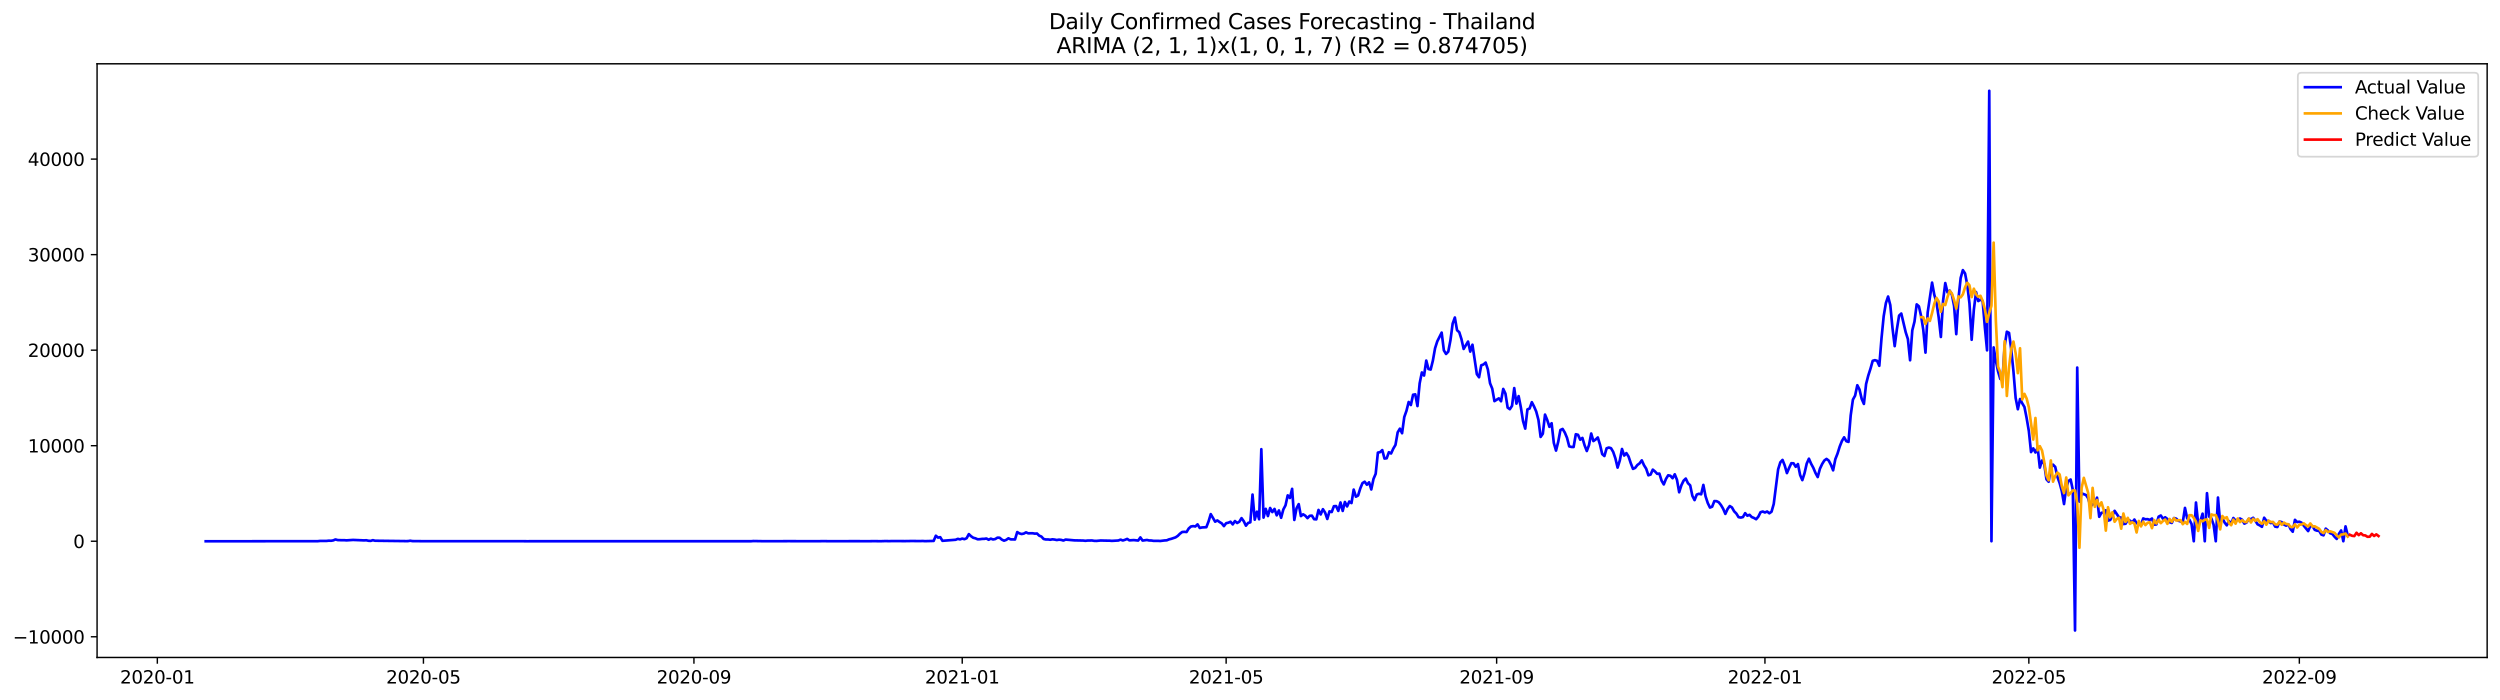 <?xml version="1.0" encoding="utf-8" standalone="no"?>
<!DOCTYPE svg PUBLIC "-//W3C//DTD SVG 1.1//EN"
  "http://www.w3.org/Graphics/SVG/1.1/DTD/svg11.dtd">
<svg xmlns:xlink="http://www.w3.org/1999/xlink" width="1400.792pt" height="392.274pt" viewBox="0 0 1400.792 392.274" xmlns="http://www.w3.org/2000/svg" version="1.1">
 <defs>
  <style type="text/css">*{stroke-linejoin: round; stroke-linecap: butt}</style>
 </defs>
 <g id="figure_1">
  <g id="patch_1">
   <path d="M 0 392.274 
L 1400.792 392.274 
L 1400.792 0 
L 0 0 
z
" style="fill: #ffffff"/>
  </g>
  <g id="axes_1">
   <g id="patch_2">
    <path d="M 54.392 368.396 
L 1393.592 368.396 
L 1393.592 35.755 
L 54.392 35.755 
z
" style="fill: #ffffff"/>
   </g>
   <g id="matplotlib.axis_1">
    <g id="xtick_1">
     <g id="line2d_1">
      <defs>
       <path id="m26972ff927" d="M 0 0 
L 0 3.5 
" style="stroke: #000000; stroke-width: 0.8"/>
      </defs>
      <g>
       <use xlink:href="#m26972ff927" x="88.156" y="368.396" style="stroke: #000000; stroke-width: 0.8"/>
      </g>
     </g>
     <g id="text_1">
      <!-- 2020-01 -->
      <g transform="translate(67.264 382.994)scale(0.1 -0.1)">
       <defs>
        <path id="DejaVuSans-32" d="M 1228 531 
L 3431 531 
L 3431 0 
L 469 0 
L 469 531 
Q 828 903 1448 1529 
Q 2069 2156 2228 2338 
Q 2531 2678 2651 2914 
Q 2772 3150 2772 3378 
Q 2772 3750 2511 3984 
Q 2250 4219 1831 4219 
Q 1534 4219 1204 4116 
Q 875 4013 500 3803 
L 500 4441 
Q 881 4594 1212 4672 
Q 1544 4750 1819 4750 
Q 2544 4750 2975 4387 
Q 3406 4025 3406 3419 
Q 3406 3131 3298 2873 
Q 3191 2616 2906 2266 
Q 2828 2175 2409 1742 
Q 1991 1309 1228 531 
z
" transform="scale(0.016)"/>
        <path id="DejaVuSans-30" d="M 2034 4250 
Q 1547 4250 1301 3770 
Q 1056 3291 1056 2328 
Q 1056 1369 1301 889 
Q 1547 409 2034 409 
Q 2525 409 2770 889 
Q 3016 1369 3016 2328 
Q 3016 3291 2770 3770 
Q 2525 4250 2034 4250 
z
M 2034 4750 
Q 2819 4750 3233 4129 
Q 3647 3509 3647 2328 
Q 3647 1150 3233 529 
Q 2819 -91 2034 -91 
Q 1250 -91 836 529 
Q 422 1150 422 2328 
Q 422 3509 836 4129 
Q 1250 4750 2034 4750 
z
" transform="scale(0.016)"/>
        <path id="DejaVuSans-2d" d="M 313 2009 
L 1997 2009 
L 1997 1497 
L 313 1497 
L 313 2009 
z
" transform="scale(0.016)"/>
        <path id="DejaVuSans-31" d="M 794 531 
L 1825 531 
L 1825 4091 
L 703 3866 
L 703 4441 
L 1819 4666 
L 2450 4666 
L 2450 531 
L 3481 531 
L 3481 0 
L 794 0 
L 794 531 
z
" transform="scale(0.016)"/>
       </defs>
       <use xlink:href="#DejaVuSans-32"/>
       <use xlink:href="#DejaVuSans-30" x="63.623"/>
       <use xlink:href="#DejaVuSans-32" x="127.246"/>
       <use xlink:href="#DejaVuSans-30" x="190.869"/>
       <use xlink:href="#DejaVuSans-2d" x="254.492"/>
       <use xlink:href="#DejaVuSans-30" x="290.576"/>
       <use xlink:href="#DejaVuSans-31" x="354.199"/>
      </g>
     </g>
    </g>
    <g id="xtick_2">
     <g id="line2d_2">
      <g>
       <use xlink:href="#m26972ff927" x="237.257" y="368.396" style="stroke: #000000; stroke-width: 0.8"/>
      </g>
     </g>
     <g id="text_2">
      <!-- 2020-05 -->
      <g transform="translate(216.365 382.994)scale(0.1 -0.1)">
       <defs>
        <path id="DejaVuSans-35" d="M 691 4666 
L 3169 4666 
L 3169 4134 
L 1269 4134 
L 1269 2991 
Q 1406 3038 1543 3061 
Q 1681 3084 1819 3084 
Q 2600 3084 3056 2656 
Q 3513 2228 3513 1497 
Q 3513 744 3044 326 
Q 2575 -91 1722 -91 
Q 1428 -91 1123 -41 
Q 819 9 494 109 
L 494 744 
Q 775 591 1075 516 
Q 1375 441 1709 441 
Q 2250 441 2565 725 
Q 2881 1009 2881 1497 
Q 2881 1984 2565 2268 
Q 2250 2553 1709 2553 
Q 1456 2553 1204 2497 
Q 953 2441 691 2322 
L 691 4666 
z
" transform="scale(0.016)"/>
       </defs>
       <use xlink:href="#DejaVuSans-32"/>
       <use xlink:href="#DejaVuSans-30" x="63.623"/>
       <use xlink:href="#DejaVuSans-32" x="127.246"/>
       <use xlink:href="#DejaVuSans-30" x="190.869"/>
       <use xlink:href="#DejaVuSans-2d" x="254.492"/>
       <use xlink:href="#DejaVuSans-30" x="290.576"/>
       <use xlink:href="#DejaVuSans-35" x="354.199"/>
      </g>
     </g>
    </g>
    <g id="xtick_3">
     <g id="line2d_3">
      <g>
       <use xlink:href="#m26972ff927" x="388.823" y="368.396" style="stroke: #000000; stroke-width: 0.8"/>
      </g>
     </g>
     <g id="text_3">
      <!-- 2020-09 -->
      <g transform="translate(367.931 382.994)scale(0.1 -0.1)">
       <defs>
        <path id="DejaVuSans-39" d="M 703 97 
L 703 672 
Q 941 559 1184 500 
Q 1428 441 1663 441 
Q 2288 441 2617 861 
Q 2947 1281 2994 2138 
Q 2813 1869 2534 1725 
Q 2256 1581 1919 1581 
Q 1219 1581 811 2004 
Q 403 2428 403 3163 
Q 403 3881 828 4315 
Q 1253 4750 1959 4750 
Q 2769 4750 3195 4129 
Q 3622 3509 3622 2328 
Q 3622 1225 3098 567 
Q 2575 -91 1691 -91 
Q 1453 -91 1209 -44 
Q 966 3 703 97 
z
M 1959 2075 
Q 2384 2075 2632 2365 
Q 2881 2656 2881 3163 
Q 2881 3666 2632 3958 
Q 2384 4250 1959 4250 
Q 1534 4250 1286 3958 
Q 1038 3666 1038 3163 
Q 1038 2656 1286 2365 
Q 1534 2075 1959 2075 
z
" transform="scale(0.016)"/>
       </defs>
       <use xlink:href="#DejaVuSans-32"/>
       <use xlink:href="#DejaVuSans-30" x="63.623"/>
       <use xlink:href="#DejaVuSans-32" x="127.246"/>
       <use xlink:href="#DejaVuSans-30" x="190.869"/>
       <use xlink:href="#DejaVuSans-2d" x="254.492"/>
       <use xlink:href="#DejaVuSans-30" x="290.576"/>
       <use xlink:href="#DejaVuSans-39" x="354.199"/>
      </g>
     </g>
    </g>
    <g id="xtick_4">
     <g id="line2d_4">
      <g>
       <use xlink:href="#m26972ff927" x="539.156" y="368.396" style="stroke: #000000; stroke-width: 0.8"/>
      </g>
     </g>
     <g id="text_4">
      <!-- 2021-01 -->
      <g transform="translate(518.265 382.994)scale(0.1 -0.1)">
       <use xlink:href="#DejaVuSans-32"/>
       <use xlink:href="#DejaVuSans-30" x="63.623"/>
       <use xlink:href="#DejaVuSans-32" x="127.246"/>
       <use xlink:href="#DejaVuSans-31" x="190.869"/>
       <use xlink:href="#DejaVuSans-2d" x="254.492"/>
       <use xlink:href="#DejaVuSans-30" x="290.576"/>
       <use xlink:href="#DejaVuSans-31" x="354.199"/>
      </g>
     </g>
    </g>
    <g id="xtick_5">
     <g id="line2d_5">
      <g>
       <use xlink:href="#m26972ff927" x="687.025" y="368.396" style="stroke: #000000; stroke-width: 0.8"/>
      </g>
     </g>
     <g id="text_5">
      <!-- 2021-05 -->
      <g transform="translate(666.134 382.994)scale(0.1 -0.1)">
       <use xlink:href="#DejaVuSans-32"/>
       <use xlink:href="#DejaVuSans-30" x="63.623"/>
       <use xlink:href="#DejaVuSans-32" x="127.246"/>
       <use xlink:href="#DejaVuSans-31" x="190.869"/>
       <use xlink:href="#DejaVuSans-2d" x="254.492"/>
       <use xlink:href="#DejaVuSans-30" x="290.576"/>
       <use xlink:href="#DejaVuSans-35" x="354.199"/>
      </g>
     </g>
    </g>
    <g id="xtick_6">
     <g id="line2d_6">
      <g>
       <use xlink:href="#m26972ff927" x="838.591" y="368.396" style="stroke: #000000; stroke-width: 0.8"/>
      </g>
     </g>
     <g id="text_6">
      <!-- 2021-09 -->
      <g transform="translate(817.699 382.994)scale(0.1 -0.1)">
       <use xlink:href="#DejaVuSans-32"/>
       <use xlink:href="#DejaVuSans-30" x="63.623"/>
       <use xlink:href="#DejaVuSans-32" x="127.246"/>
       <use xlink:href="#DejaVuSans-31" x="190.869"/>
       <use xlink:href="#DejaVuSans-2d" x="254.492"/>
       <use xlink:href="#DejaVuSans-30" x="290.576"/>
       <use xlink:href="#DejaVuSans-39" x="354.199"/>
      </g>
     </g>
    </g>
    <g id="xtick_7">
     <g id="line2d_7">
      <g>
       <use xlink:href="#m26972ff927" x="988.924" y="368.396" style="stroke: #000000; stroke-width: 0.8"/>
      </g>
     </g>
     <g id="text_7">
      <!-- 2022-01 -->
      <g transform="translate(968.033 382.994)scale(0.1 -0.1)">
       <use xlink:href="#DejaVuSans-32"/>
       <use xlink:href="#DejaVuSans-30" x="63.623"/>
       <use xlink:href="#DejaVuSans-32" x="127.246"/>
       <use xlink:href="#DejaVuSans-32" x="190.869"/>
       <use xlink:href="#DejaVuSans-2d" x="254.492"/>
       <use xlink:href="#DejaVuSans-30" x="290.576"/>
       <use xlink:href="#DejaVuSans-31" x="354.199"/>
      </g>
     </g>
    </g>
    <g id="xtick_8">
     <g id="line2d_8">
      <g>
       <use xlink:href="#m26972ff927" x="1136.793" y="368.396" style="stroke: #000000; stroke-width: 0.8"/>
      </g>
     </g>
     <g id="text_8">
      <!-- 2022-05 -->
      <g transform="translate(1115.902 382.994)scale(0.1 -0.1)">
       <use xlink:href="#DejaVuSans-32"/>
       <use xlink:href="#DejaVuSans-30" x="63.623"/>
       <use xlink:href="#DejaVuSans-32" x="127.246"/>
       <use xlink:href="#DejaVuSans-32" x="190.869"/>
       <use xlink:href="#DejaVuSans-2d" x="254.492"/>
       <use xlink:href="#DejaVuSans-30" x="290.576"/>
       <use xlink:href="#DejaVuSans-35" x="354.199"/>
      </g>
     </g>
    </g>
    <g id="xtick_9">
     <g id="line2d_9">
      <g>
       <use xlink:href="#m26972ff927" x="1288.359" y="368.396" style="stroke: #000000; stroke-width: 0.8"/>
      </g>
     </g>
     <g id="text_9">
      <!-- 2022-09 -->
      <g transform="translate(1267.467 382.994)scale(0.1 -0.1)">
       <use xlink:href="#DejaVuSans-32"/>
       <use xlink:href="#DejaVuSans-30" x="63.623"/>
       <use xlink:href="#DejaVuSans-32" x="127.246"/>
       <use xlink:href="#DejaVuSans-32" x="190.869"/>
       <use xlink:href="#DejaVuSans-2d" x="254.492"/>
       <use xlink:href="#DejaVuSans-30" x="290.576"/>
       <use xlink:href="#DejaVuSans-39" x="354.199"/>
      </g>
     </g>
    </g>
   </g>
   <g id="matplotlib.axis_2">
    <g id="ytick_1">
     <g id="line2d_10">
      <defs>
       <path id="m261fd74dfe" d="M 0 0 
L -3.5 0 
" style="stroke: #000000; stroke-width: 0.8"/>
      </defs>
      <g>
       <use xlink:href="#m261fd74dfe" x="54.392" y="356.798" style="stroke: #000000; stroke-width: 0.8"/>
      </g>
     </g>
     <g id="text_10">
      <!-- −10000 -->
      <g transform="translate(7.2 360.597)scale(0.1 -0.1)">
       <defs>
        <path id="DejaVuSans-2212" d="M 678 2272 
L 4684 2272 
L 4684 1741 
L 678 1741 
L 678 2272 
z
" transform="scale(0.016)"/>
       </defs>
       <use xlink:href="#DejaVuSans-2212"/>
       <use xlink:href="#DejaVuSans-31" x="83.789"/>
       <use xlink:href="#DejaVuSans-30" x="147.412"/>
       <use xlink:href="#DejaVuSans-30" x="211.035"/>
       <use xlink:href="#DejaVuSans-30" x="274.658"/>
       <use xlink:href="#DejaVuSans-30" x="338.281"/>
      </g>
     </g>
    </g>
    <g id="ytick_2">
     <g id="line2d_11">
      <g>
       <use xlink:href="#m261fd74dfe" x="54.392" y="303.267" style="stroke: #000000; stroke-width: 0.8"/>
      </g>
     </g>
     <g id="text_11">
      <!-- 0 -->
      <g transform="translate(41.03 307.066)scale(0.1 -0.1)">
       <use xlink:href="#DejaVuSans-30"/>
      </g>
     </g>
    </g>
    <g id="ytick_3">
     <g id="line2d_12">
      <g>
       <use xlink:href="#m261fd74dfe" x="54.392" y="249.737" style="stroke: #000000; stroke-width: 0.8"/>
      </g>
     </g>
     <g id="text_12">
      <!-- 10000 -->
      <g transform="translate(15.58 253.536)scale(0.1 -0.1)">
       <use xlink:href="#DejaVuSans-31"/>
       <use xlink:href="#DejaVuSans-30" x="63.623"/>
       <use xlink:href="#DejaVuSans-30" x="127.246"/>
       <use xlink:href="#DejaVuSans-30" x="190.869"/>
       <use xlink:href="#DejaVuSans-30" x="254.492"/>
      </g>
     </g>
    </g>
    <g id="ytick_4">
     <g id="line2d_13">
      <g>
       <use xlink:href="#m261fd74dfe" x="54.392" y="196.206" style="stroke: #000000; stroke-width: 0.8"/>
      </g>
     </g>
     <g id="text_13">
      <!-- 20000 -->
      <g transform="translate(15.58 200.005)scale(0.1 -0.1)">
       <use xlink:href="#DejaVuSans-32"/>
       <use xlink:href="#DejaVuSans-30" x="63.623"/>
       <use xlink:href="#DejaVuSans-30" x="127.246"/>
       <use xlink:href="#DejaVuSans-30" x="190.869"/>
       <use xlink:href="#DejaVuSans-30" x="254.492"/>
      </g>
     </g>
    </g>
    <g id="ytick_5">
     <g id="line2d_14">
      <g>
       <use xlink:href="#m261fd74dfe" x="54.392" y="142.675" style="stroke: #000000; stroke-width: 0.8"/>
      </g>
     </g>
     <g id="text_14">
      <!-- 30000 -->
      <g transform="translate(15.58 146.474)scale(0.1 -0.1)">
       <defs>
        <path id="DejaVuSans-33" d="M 2597 2516 
Q 3050 2419 3304 2112 
Q 3559 1806 3559 1356 
Q 3559 666 3084 287 
Q 2609 -91 1734 -91 
Q 1441 -91 1130 -33 
Q 819 25 488 141 
L 488 750 
Q 750 597 1062 519 
Q 1375 441 1716 441 
Q 2309 441 2620 675 
Q 2931 909 2931 1356 
Q 2931 1769 2642 2001 
Q 2353 2234 1838 2234 
L 1294 2234 
L 1294 2753 
L 1863 2753 
Q 2328 2753 2575 2939 
Q 2822 3125 2822 3475 
Q 2822 3834 2567 4026 
Q 2313 4219 1838 4219 
Q 1578 4219 1281 4162 
Q 984 4106 628 3988 
L 628 4550 
Q 988 4650 1302 4700 
Q 1616 4750 1894 4750 
Q 2613 4750 3031 4423 
Q 3450 4097 3450 3541 
Q 3450 3153 3228 2886 
Q 3006 2619 2597 2516 
z
" transform="scale(0.016)"/>
       </defs>
       <use xlink:href="#DejaVuSans-33"/>
       <use xlink:href="#DejaVuSans-30" x="63.623"/>
       <use xlink:href="#DejaVuSans-30" x="127.246"/>
       <use xlink:href="#DejaVuSans-30" x="190.869"/>
       <use xlink:href="#DejaVuSans-30" x="254.492"/>
      </g>
     </g>
    </g>
    <g id="ytick_6">
     <g id="line2d_15">
      <g>
       <use xlink:href="#m261fd74dfe" x="54.392" y="89.145" style="stroke: #000000; stroke-width: 0.8"/>
      </g>
     </g>
     <g id="text_15">
      <!-- 40000 -->
      <g transform="translate(15.58 92.944)scale(0.1 -0.1)">
       <defs>
        <path id="DejaVuSans-34" d="M 2419 4116 
L 825 1625 
L 2419 1625 
L 2419 4116 
z
M 2253 4666 
L 3047 4666 
L 3047 1625 
L 3713 1625 
L 3713 1100 
L 3047 1100 
L 3047 0 
L 2419 0 
L 2419 1100 
L 313 1100 
L 313 1709 
L 2253 4666 
z
" transform="scale(0.016)"/>
       </defs>
       <use xlink:href="#DejaVuSans-34"/>
       <use xlink:href="#DejaVuSans-30" x="63.623"/>
       <use xlink:href="#DejaVuSans-30" x="127.246"/>
       <use xlink:href="#DejaVuSans-30" x="190.869"/>
       <use xlink:href="#DejaVuSans-30" x="254.492"/>
      </g>
     </g>
    </g>
   </g>
   <g id="line2d_16">
    <path d="M 115.265 303.267 
L 139.91 303.267 
L 178.109 303.23 
L 179.341 303.096 
L 183.038 303.08 
L 184.27 302.946 
L 185.503 303 
L 186.735 302.791 
L 187.967 302.261 
L 189.199 302.614 
L 191.664 302.694 
L 192.896 302.673 
L 194.128 302.78 
L 197.825 302.528 
L 203.986 302.791 
L 205.219 302.721 
L 206.451 302.994 
L 207.683 303.064 
L 208.915 302.673 
L 210.148 302.978 
L 227.399 303.198 
L 228.631 303.187 
L 229.863 302.983 
L 231.096 303.187 
L 236.025 303.23 
L 266.831 303.256 
L 290.243 303.24 
L 295.172 303.267 
L 298.869 303.262 
L 420.861 303.262 
L 422.093 303.149 
L 427.022 303.235 
L 436.88 303.235 
L 441.809 303.219 
L 446.738 303.23 
L 457.828 303.251 
L 461.525 303.203 
L 465.221 303.251 
L 468.918 303.235 
L 481.241 303.224 
L 484.937 303.256 
L 489.866 303.208 
L 493.563 303.246 
L 496.028 303.165 
L 498.492 303.208 
L 499.724 303.155 
L 502.189 303.171 
L 507.118 303.192 
L 510.814 303.133 
L 515.743 303.176 
L 516.976 303.117 
L 518.208 303.219 
L 523.137 303.085 
L 524.369 300.184 
L 525.601 301.222 
L 526.834 300.981 
L 528.066 303.021 
L 535.459 302.437 
L 536.691 301.929 
L 537.924 302.229 
L 539.156 301.774 
L 540.388 302.111 
L 541.62 301.581 
L 542.853 299.279 
L 544.085 300.446 
L 545.317 301.313 
L 546.549 301.634 
L 547.782 302.17 
L 549.014 302.132 
L 550.246 301.956 
L 551.478 301.934 
L 552.711 301.731 
L 553.943 302.427 
L 555.175 301.816 
L 556.407 302.261 
L 557.64 302.036 
L 558.872 301.265 
L 560.104 301.292 
L 561.336 302.352 
L 562.569 302.951 
L 563.801 302.507 
L 565.033 301.613 
L 566.265 302.207 
L 568.73 302.266 
L 569.962 298.134 
L 571.194 298.883 
L 572.426 299.22 
L 573.659 298.974 
L 574.891 298.289 
L 576.123 298.829 
L 578.588 298.792 
L 579.82 299.011 
L 581.052 298.937 
L 582.284 300.13 
L 583.517 300.644 
L 584.749 301.998 
L 585.981 302.271 
L 587.213 302.255 
L 588.446 302.427 
L 589.678 302.191 
L 590.91 302.33 
L 592.142 302.593 
L 593.375 302.379 
L 594.607 302.502 
L 595.839 302.882 
L 597.071 302.33 
L 602 302.775 
L 606.929 302.882 
L 608.161 303.026 
L 609.394 302.882 
L 611.858 302.839 
L 613.09 303.042 
L 614.323 303.08 
L 616.787 302.844 
L 619.252 302.919 
L 621.716 302.946 
L 622.948 303.058 
L 626.645 302.85 
L 627.877 302.357 
L 629.11 302.85 
L 630.342 302.47 
L 631.574 301.95 
L 632.806 302.775 
L 635.271 302.619 
L 637.735 302.876 
L 638.968 301.121 
L 640.2 302.898 
L 642.664 302.55 
L 643.896 302.839 
L 645.129 302.855 
L 646.361 303.058 
L 648.825 303.042 
L 650.058 303.128 
L 652.522 302.818 
L 653.754 302.753 
L 654.987 302.229 
L 656.219 301.929 
L 658.683 301.099 
L 659.916 300.275 
L 661.148 299.044 
L 662.38 298.091 
L 663.612 297.994 
L 664.845 298.101 
L 666.077 296.105 
L 667.309 295.007 
L 668.541 294.799 
L 669.774 294.986 
L 671.006 293.808 
L 672.238 295.826 
L 673.47 295.543 
L 675.935 295.398 
L 677.167 292.186 
L 678.399 288.07 
L 680.864 292.304 
L 682.096 291.603 
L 683.328 292.497 
L 684.56 293.252 
L 685.793 294.793 
L 687.025 293.145 
L 688.257 292.882 
L 689.489 292.342 
L 690.722 293.83 
L 691.954 291.961 
L 693.186 293.037 
L 694.418 292.326 
L 695.651 290.318 
L 696.883 292.02 
L 698.115 294.542 
L 699.347 292.995 
L 700.58 292.652 
L 701.812 277.107 
L 703.044 291.191 
L 704.276 286.699 
L 705.509 290.944 
L 706.741 251.69 
L 707.973 290.029 
L 709.205 285.099 
L 710.438 289.156 
L 711.67 284.633 
L 712.902 286.93 
L 714.134 285.163 
L 715.366 288.744 
L 716.599 285.998 
L 717.831 290.125 
L 719.063 285.479 
L 720.295 283.145 
L 721.528 277.556 
L 722.76 279.028 
L 723.992 273.906 
L 725.224 291.33 
L 726.457 284.853 
L 727.689 282.465 
L 728.921 289.183 
L 730.153 288.188 
L 731.386 288.969 
L 732.618 290.318 
L 733.85 289.017 
L 735.082 288.921 
L 736.315 290.902 
L 737.547 291.009 
L 738.779 285.725 
L 740.011 288.257 
L 741.244 285.308 
L 742.476 287.208 
L 743.708 290.789 
L 744.94 286.517 
L 746.173 286.897 
L 747.405 283.637 
L 748.637 283.557 
L 749.869 286.271 
L 751.101 281.539 
L 752.334 286.277 
L 753.566 281.277 
L 754.798 283.761 
L 756.03 280.998 
L 757.263 281.876 
L 758.495 274.328 
L 759.727 278.311 
L 760.959 277.647 
L 762.192 273.649 
L 763.424 270.683 
L 764.656 269.918 
L 765.888 271.598 
L 767.121 270.26 
L 768.353 274.254 
L 769.585 268.371 
L 770.817 265.485 
L 772.05 253.612 
L 773.282 253.344 
L 774.514 252.204 
L 775.746 256.931 
L 776.979 256.776 
L 778.211 253.393 
L 779.443 254.094 
L 780.675 251.385 
L 781.908 249.298 
L 783.14 242.258 
L 784.372 240.187 
L 785.604 242.751 
L 786.837 233.667 
L 788.069 230.171 
L 789.301 225.246 
L 790.533 226.932 
L 791.765 221.178 
L 792.998 220.958 
L 794.23 227.521 
L 795.462 214.765 
L 796.694 208.684 
L 797.927 210.418 
L 799.159 202.03 
L 800.391 206.767 
L 801.623 207.073 
L 802.856 202.089 
L 804.088 195.135 
L 805.32 191.281 
L 807.785 186.367 
L 809.017 196.297 
L 810.249 198.331 
L 811.481 197.046 
L 812.714 190.649 
L 813.946 181.314 
L 815.178 177.909 
L 816.41 185.039 
L 817.643 186.131 
L 818.875 190.012 
L 820.107 195.521 
L 822.572 191.377 
L 823.804 197.003 
L 825.036 193.149 
L 827.5 209.637 
L 828.733 211.382 
L 829.965 204.68 
L 831.197 204.23 
L 832.429 203.154 
L 833.662 206.998 
L 834.894 214.749 
L 836.126 217.768 
L 837.358 224.759 
L 839.823 223.207 
L 841.055 224.829 
L 842.287 217.929 
L 843.52 220.552 
L 844.752 228.388 
L 845.984 229.282 
L 847.216 227.382 
L 848.449 217.452 
L 849.681 226.167 
L 850.913 221.949 
L 852.145 228.169 
L 853.378 235.91 
L 854.61 240.176 
L 855.842 229.406 
L 857.074 228.876 
L 858.307 225.353 
L 859.539 227.741 
L 860.771 230.594 
L 862.003 235.235 
L 863.235 244.817 
L 864.468 243.034 
L 865.7 232.307 
L 866.932 235.299 
L 868.164 239.164 
L 869.397 237.141 
L 870.629 248.195 
L 871.861 252.472 
L 873.093 247.52 
L 874.326 240.931 
L 875.558 240.347 
L 876.79 242.371 
L 878.022 245.304 
L 879.255 250.111 
L 880.487 250.438 
L 881.719 250.454 
L 882.951 243.313 
L 884.184 243.634 
L 885.416 246.364 
L 886.648 245.363 
L 887.88 249.549 
L 889.113 252.707 
L 890.345 249.394 
L 891.577 242.906 
L 892.809 247.135 
L 894.042 246.268 
L 895.274 245.117 
L 896.506 249.142 
L 897.738 254.437 
L 898.97 255.529 
L 900.203 251.198 
L 901.435 250.759 
L 902.667 251.112 
L 903.899 253.211 
L 905.132 256.829 
L 906.364 262.016 
L 907.596 258.023 
L 908.828 251.567 
L 910.061 255.261 
L 911.293 253.89 
L 912.525 255.844 
L 913.757 259.559 
L 914.99 262.723 
L 916.222 262.161 
L 917.454 260.55 
L 918.686 259.64 
L 919.919 257.943 
L 921.151 260.657 
L 922.383 262.627 
L 923.615 266.31 
L 924.848 265.913 
L 926.08 263.141 
L 927.312 264.163 
L 928.544 265.491 
L 929.777 265.373 
L 931.009 269.313 
L 932.241 271.432 
L 933.473 268.344 
L 934.705 266.326 
L 935.938 266.572 
L 937.17 267.964 
L 938.402 265.764 
L 939.634 268.858 
L 940.867 275.827 
L 942.099 271.914 
L 943.331 269.355 
L 944.563 268.156 
L 945.796 270.758 
L 947.028 271.93 
L 948.26 277.824 
L 949.492 280.217 
L 950.725 277.112 
L 951.957 276.657 
L 953.189 276.973 
L 954.421 271.705 
L 955.654 278.086 
L 956.886 281.855 
L 958.118 284.398 
L 959.35 283.9 
L 960.583 280.768 
L 961.815 280.822 
L 963.047 281.432 
L 964.279 282.995 
L 965.512 285.077 
L 966.744 287.947 
L 967.976 285.227 
L 969.208 283.546 
L 970.44 284.333 
L 971.673 286.501 
L 972.905 287.749 
L 974.137 289.751 
L 975.369 290.013 
L 976.602 289.713 
L 977.834 287.529 
L 979.066 288.969 
L 980.298 288.461 
L 981.531 289.713 
L 982.763 290.222 
L 983.995 290.928 
L 985.227 289.483 
L 986.46 287.01 
L 987.692 286.614 
L 988.924 287.149 
L 990.156 286.608 
L 991.389 287.599 
L 992.621 286.721 
L 993.853 282.396 
L 996.318 262.98 
L 997.55 259.035 
L 998.782 257.707 
L 1000.014 260.839 
L 1001.247 265.084 
L 1002.479 262.15 
L 1003.711 259.549 
L 1004.943 259.597 
L 1006.175 261.551 
L 1007.408 260.03 
L 1008.64 266.176 
L 1009.872 269.024 
L 1011.104 265.143 
L 1012.337 259.752 
L 1013.569 257.017 
L 1014.801 259.843 
L 1016.033 262.124 
L 1017.266 265.052 
L 1018.498 267.305 
L 1019.73 262.653 
L 1020.962 260.025 
L 1022.195 258.034 
L 1023.427 257.134 
L 1024.659 258.066 
L 1025.891 260.4 
L 1027.124 263.537 
L 1028.356 257.3 
L 1029.588 254.169 
L 1030.82 250.224 
L 1032.053 247.114 
L 1033.285 245.031 
L 1034.517 247.221 
L 1035.749 247.606 
L 1036.982 232.703 
L 1038.214 223.924 
L 1039.446 221.676 
L 1040.678 215.852 
L 1041.91 218.25 
L 1043.143 223.506 
L 1044.375 226.328 
L 1045.607 215.145 
L 1046.839 210.397 
L 1048.072 206.559 
L 1049.304 202.175 
L 1050.536 201.811 
L 1051.768 202.185 
L 1053.001 204.969 
L 1054.233 189.611 
L 1055.465 177.165 
L 1056.697 169.805 
L 1057.93 166.148 
L 1059.162 170.945 
L 1060.394 183.835 
L 1061.626 193.958 
L 1062.859 184.445 
L 1064.091 176.838 
L 1065.323 175.682 
L 1067.788 186.137 
L 1069.02 189.986 
L 1070.252 201.864 
L 1071.484 185.109 
L 1072.717 180.232 
L 1073.949 170.554 
L 1075.181 171.625 
L 1076.413 177.02 
L 1077.645 184.804 
L 1078.878 197.587 
L 1080.11 175.088 
L 1082.574 158.354 
L 1083.807 165.137 
L 1085.039 169.462 
L 1086.271 177.786 
L 1087.503 188.808 
L 1088.736 168.563 
L 1089.968 158.606 
L 1091.2 163.82 
L 1092.432 162.835 
L 1093.665 165.046 
L 1094.897 171.394 
L 1096.129 187.223 
L 1097.361 167.358 
L 1098.594 155.737 
L 1099.826 151.353 
L 1101.058 153.226 
L 1102.29 159.591 
L 1103.523 170.019 
L 1104.755 190.382 
L 1105.987 173.445 
L 1107.219 163.654 
L 1108.452 168.691 
L 1109.684 167.845 
L 1110.916 168.696 
L 1112.148 183.428 
L 1113.38 196.302 
L 1114.613 50.876 
L 1115.845 303.267 
L 1117.077 194.659 
L 1118.309 202.137 
L 1119.542 208.116 
L 1120.774 212.297 
L 1122.006 212.849 
L 1123.238 193.77 
L 1124.471 185.869 
L 1125.703 186.528 
L 1126.935 195.928 
L 1128.167 208.068 
L 1129.4 223.003 
L 1130.632 229.309 
L 1131.864 223.576 
L 1133.096 225.985 
L 1134.329 228.041 
L 1135.561 234.277 
L 1136.793 241.52 
L 1138.025 253.318 
L 1139.258 251.23 
L 1140.49 253.548 
L 1141.722 250.861 
L 1142.954 262.022 
L 1144.187 258.034 
L 1145.419 260.009 
L 1146.651 268.536 
L 1147.883 269.918 
L 1149.115 262.316 
L 1150.348 260.341 
L 1151.58 261.626 
L 1152.812 267.209 
L 1154.044 270.646 
L 1155.277 275.228 
L 1156.509 282.428 
L 1157.741 273.113 
L 1158.973 269.516 
L 1160.206 268.67 
L 1161.438 274.484 
L 1162.67 353.276 
L 1163.902 205.948 
L 1165.135 281.084 
L 1166.367 276.432 
L 1168.831 277.374 
L 1170.064 279.243 
L 1171.296 283.734 
L 1172.528 282.636 
L 1173.76 282.096 
L 1174.993 278.841 
L 1176.225 289.563 
L 1177.457 287.336 
L 1178.689 287.203 
L 1179.922 285.945 
L 1181.154 291.694 
L 1182.386 291.362 
L 1184.85 286.218 
L 1187.315 289.879 
L 1188.547 290.024 
L 1189.779 293.626 
L 1191.012 293.455 
L 1192.244 291.153 
L 1193.476 291.742 
L 1194.708 292.738 
L 1195.941 291.105 
L 1197.173 293.139 
L 1198.405 293.717 
L 1199.637 294.092 
L 1200.87 290.489 
L 1202.102 290.96 
L 1203.334 290.886 
L 1204.566 291.298 
L 1205.799 290.538 
L 1207.031 293.98 
L 1208.263 293.84 
L 1209.495 289.515 
L 1210.728 288.841 
L 1211.96 290.666 
L 1213.192 289.842 
L 1214.424 290.805 
L 1215.657 292.588 
L 1216.889 293.005 
L 1218.121 290.27 
L 1219.353 290.602 
L 1220.585 291.79 
L 1223.05 292.54 
L 1224.282 284.585 
L 1225.514 290.468 
L 1226.747 291.185 
L 1227.979 293.658 
L 1229.211 303.267 
L 1230.443 281.571 
L 1231.676 293.557 
L 1232.908 291.892 
L 1234.14 287.818 
L 1235.372 303.267 
L 1236.605 276.336 
L 1237.837 289.467 
L 1239.069 290.473 
L 1240.301 293.953 
L 1241.534 303.267 
L 1242.766 278.777 
L 1243.998 293.086 
L 1245.23 289.992 
L 1246.463 292.764 
L 1247.695 294.36 
L 1248.927 291.983 
L 1250.159 293.401 
L 1251.392 290.249 
L 1252.624 291.672 
L 1253.856 291.207 
L 1255.088 290.522 
L 1256.32 291.223 
L 1257.553 293.407 
L 1258.785 292.802 
L 1260.017 290.768 
L 1261.249 290.869 
L 1262.482 290.125 
L 1263.714 291.812 
L 1264.946 293.776 
L 1266.178 294.365 
L 1267.411 295.195 
L 1268.643 290.093 
L 1269.875 291.796 
L 1271.107 291.972 
L 1272.34 293.086 
L 1273.572 292.732 
L 1274.804 295.072 
L 1276.036 295.302 
L 1277.269 292.229 
L 1278.501 292.55 
L 1279.733 293.905 
L 1280.965 294.536 
L 1282.198 293.798 
L 1283.43 296.453 
L 1284.662 297.946 
L 1285.894 291.276 
L 1287.127 292.54 
L 1288.359 292.315 
L 1289.591 292.872 
L 1290.823 294.536 
L 1293.288 297.582 
L 1294.52 294.675 
L 1295.752 294.772 
L 1296.984 296.892 
L 1298.217 297.347 
L 1299.449 297.416 
L 1300.681 299.531 
L 1301.913 299.954 
L 1303.146 296.196 
L 1304.378 297.245 
L 1305.61 298.787 
L 1306.842 299.177 
L 1308.075 300.714 
L 1309.307 301.972 
L 1310.539 299.124 
L 1311.771 297.224 
L 1313.004 303.267 
L 1314.236 294.927 
L 1315.468 300.018 
L 1315.468 300.018 
" clip-path="url(#pe77c08ada5)" style="fill: none; stroke: #0000ff; stroke-width: 1.5; stroke-linecap: square"/>
   </g>
   <g id="line2d_17">
    <path d="M 1076.413 177.746 
L 1077.645 177.746 
L 1078.878 181.565 
L 1080.11 178.423 
L 1081.342 179.827 
L 1082.574 175.415 
L 1083.807 170.203 
L 1085.039 166.915 
L 1086.271 168.871 
L 1087.503 174.667 
L 1088.736 170.308 
L 1089.968 170.916 
L 1091.2 166.495 
L 1092.432 163.009 
L 1093.665 164.406 
L 1094.897 168.123 
L 1096.129 172.87 
L 1097.361 166.095 
L 1098.594 166.621 
L 1099.826 164.935 
L 1101.058 161.008 
L 1102.29 158.434 
L 1103.523 159.84 
L 1104.755 166.475 
L 1105.987 161.771 
L 1107.219 164.92 
L 1108.452 166.311 
L 1109.684 165.728 
L 1110.916 168.589 
L 1112.148 173.285 
L 1113.38 180.33 
L 1114.613 175.27 
L 1115.845 171.346 
L 1117.077 135.946 
L 1118.309 179.69 
L 1119.542 205.471 
L 1120.774 208.528 
L 1122.006 216.911 
L 1123.238 191.146 
L 1124.471 221.847 
L 1125.703 205.76 
L 1126.935 195.385 
L 1128.167 191.382 
L 1129.4 197.975 
L 1130.632 209.088 
L 1131.864 195.142 
L 1133.096 223.83 
L 1134.329 220.695 
L 1135.561 223.304 
L 1136.793 228.206 
L 1139.258 246.288 
L 1140.49 234.191 
L 1141.722 252.317 
L 1142.954 249.988 
L 1144.187 252.418 
L 1145.419 258.875 
L 1146.651 266.38 
L 1147.883 269.113 
L 1149.115 257.991 
L 1150.348 269.889 
L 1151.58 266.688 
L 1152.812 264.78 
L 1154.044 265.827 
L 1155.277 272.334 
L 1156.509 276.262 
L 1157.741 267.548 
L 1158.973 277.545 
L 1161.438 274.815 
L 1162.67 274.806 
L 1163.902 282.179 
L 1165.135 306.908 
L 1166.367 273.4 
L 1167.599 267.745 
L 1170.064 276.296 
L 1171.296 290.318 
L 1172.528 273.366 
L 1173.76 283.989 
L 1174.993 280.159 
L 1176.225 283.713 
L 1177.457 281.464 
L 1178.689 285.551 
L 1179.922 297.311 
L 1181.154 284.223 
L 1182.386 289.792 
L 1183.618 287.006 
L 1184.85 292.354 
L 1186.083 290.752 
L 1187.315 290.116 
L 1188.547 296.243 
L 1189.779 287.732 
L 1191.012 292.435 
L 1192.244 290.158 
L 1193.476 293.528 
L 1194.708 292.634 
L 1195.941 293.332 
L 1197.173 298.347 
L 1198.405 291.893 
L 1199.637 294.95 
L 1200.87 292.29 
L 1202.102 294.214 
L 1203.334 292.962 
L 1204.566 292.589 
L 1205.799 295.938 
L 1207.031 291.444 
L 1208.263 293.301 
L 1209.495 291.246 
L 1210.728 293.134 
L 1211.96 291.922 
L 1213.192 291.095 
L 1214.424 293.532 
L 1215.657 290.77 
L 1216.889 292.414 
L 1218.121 290.342 
L 1219.353 291.659 
L 1221.818 291.45 
L 1223.05 293.716 
L 1224.282 292.414 
L 1225.514 293.577 
L 1226.747 288.66 
L 1227.979 288.685 
L 1229.211 290.172 
L 1230.443 292.351 
L 1231.676 297.505 
L 1232.908 291.584 
L 1234.14 292.094 
L 1235.372 291.196 
L 1236.605 291.086 
L 1237.837 295.795 
L 1239.069 288.257 
L 1240.301 288.646 
L 1241.534 288.649 
L 1242.766 291.701 
L 1243.998 296.604 
L 1245.23 289.133 
L 1246.463 290.51 
L 1247.695 289.784 
L 1248.927 293.005 
L 1250.159 294.29 
L 1251.392 291.157 
L 1252.624 293.424 
L 1253.856 290.533 
L 1255.088 292.52 
L 1256.32 291.504 
L 1257.553 292.445 
L 1258.785 292.522 
L 1260.017 290.528 
L 1261.249 292.77 
L 1262.482 290.725 
L 1263.714 291.842 
L 1264.946 290.892 
L 1266.178 292.472 
L 1267.411 293.474 
L 1268.643 292.069 
L 1269.875 294.002 
L 1271.107 291.718 
L 1272.34 292.484 
L 1273.572 292.434 
L 1274.804 293.776 
L 1276.036 294.01 
L 1277.269 292.26 
L 1278.501 294.049 
L 1279.733 292.821 
L 1280.965 293.59 
L 1282.198 293.745 
L 1283.43 295.217 
L 1284.662 295.334 
L 1285.894 293.781 
L 1287.127 295.575 
L 1288.359 294.005 
L 1289.591 293.903 
L 1290.823 293.236 
L 1292.055 294.219 
L 1293.288 295.021 
L 1294.52 293.283 
L 1295.752 294.989 
L 1296.984 294.884 
L 1299.449 296.288 
L 1300.681 297.957 
L 1301.913 298.705 
L 1303.146 297.057 
L 1304.378 298.086 
L 1305.61 297.682 
L 1308.075 298.547 
L 1309.307 300.038 
L 1310.539 301.098 
L 1311.771 299.524 
L 1313.004 299.393 
L 1314.236 298.958 
L 1315.468 300.676 
L 1315.468 300.676 
" clip-path="url(#pe77c08ada5)" style="fill: none; stroke: #ffa500; stroke-width: 1.5; stroke-linecap: square"/>
   </g>
   <g id="line2d_18">
    <path d="M 1316.7 299.66 
L 1317.933 300.211 
L 1319.165 300.369 
L 1320.397 298.523 
L 1321.629 299.836 
L 1322.862 298.812 
L 1324.094 299.893 
L 1325.326 300.015 
L 1326.558 300.78 
L 1327.79 300.714 
L 1329.023 299.172 
L 1330.255 300.312 
L 1331.487 299.417 
L 1332.719 300.355 
" clip-path="url(#pe77c08ada5)" style="fill: none; stroke: #ff0000; stroke-width: 1.5; stroke-linecap: square"/>
   </g>
   <g id="patch_3">
    <path d="M 54.392 368.396 
L 54.392 35.755 
" style="fill: none; stroke: #000000; stroke-width: 0.8; stroke-linejoin: miter; stroke-linecap: square"/>
   </g>
   <g id="patch_4">
    <path d="M 1393.592 368.396 
L 1393.592 35.755 
" style="fill: none; stroke: #000000; stroke-width: 0.8; stroke-linejoin: miter; stroke-linecap: square"/>
   </g>
   <g id="patch_5">
    <path d="M 54.392 368.396 
L 1393.592 368.396 
" style="fill: none; stroke: #000000; stroke-width: 0.8; stroke-linejoin: miter; stroke-linecap: square"/>
   </g>
   <g id="patch_6">
    <path d="M 54.392 35.755 
L 1393.592 35.755 
" style="fill: none; stroke: #000000; stroke-width: 0.8; stroke-linejoin: miter; stroke-linecap: square"/>
   </g>
   <g id="text_16">
    <!-- Daily Confirmed Cases Forecasting - Thailand -->
    <g transform="translate(587.726 16.318)scale(0.12 -0.12)">
     <defs>
      <path id="DejaVuSans-44" d="M 1259 4147 
L 1259 519 
L 2022 519 
Q 2988 519 3436 956 
Q 3884 1394 3884 2338 
Q 3884 3275 3436 3711 
Q 2988 4147 2022 4147 
L 1259 4147 
z
M 628 4666 
L 1925 4666 
Q 3281 4666 3915 4102 
Q 4550 3538 4550 2338 
Q 4550 1131 3912 565 
Q 3275 0 1925 0 
L 628 0 
L 628 4666 
z
" transform="scale(0.016)"/>
      <path id="DejaVuSans-61" d="M 2194 1759 
Q 1497 1759 1228 1600 
Q 959 1441 959 1056 
Q 959 750 1161 570 
Q 1363 391 1709 391 
Q 2188 391 2477 730 
Q 2766 1069 2766 1631 
L 2766 1759 
L 2194 1759 
z
M 3341 1997 
L 3341 0 
L 2766 0 
L 2766 531 
Q 2569 213 2275 61 
Q 1981 -91 1556 -91 
Q 1019 -91 701 211 
Q 384 513 384 1019 
Q 384 1609 779 1909 
Q 1175 2209 1959 2209 
L 2766 2209 
L 2766 2266 
Q 2766 2663 2505 2880 
Q 2244 3097 1772 3097 
Q 1472 3097 1187 3025 
Q 903 2953 641 2809 
L 641 3341 
Q 956 3463 1253 3523 
Q 1550 3584 1831 3584 
Q 2591 3584 2966 3190 
Q 3341 2797 3341 1997 
z
" transform="scale(0.016)"/>
      <path id="DejaVuSans-69" d="M 603 3500 
L 1178 3500 
L 1178 0 
L 603 0 
L 603 3500 
z
M 603 4863 
L 1178 4863 
L 1178 4134 
L 603 4134 
L 603 4863 
z
" transform="scale(0.016)"/>
      <path id="DejaVuSans-6c" d="M 603 4863 
L 1178 4863 
L 1178 0 
L 603 0 
L 603 4863 
z
" transform="scale(0.016)"/>
      <path id="DejaVuSans-79" d="M 2059 -325 
Q 1816 -950 1584 -1140 
Q 1353 -1331 966 -1331 
L 506 -1331 
L 506 -850 
L 844 -850 
Q 1081 -850 1212 -737 
Q 1344 -625 1503 -206 
L 1606 56 
L 191 3500 
L 800 3500 
L 1894 763 
L 2988 3500 
L 3597 3500 
L 2059 -325 
z
" transform="scale(0.016)"/>
      <path id="DejaVuSans-20" transform="scale(0.016)"/>
      <path id="DejaVuSans-43" d="M 4122 4306 
L 4122 3641 
Q 3803 3938 3442 4084 
Q 3081 4231 2675 4231 
Q 1875 4231 1450 3742 
Q 1025 3253 1025 2328 
Q 1025 1406 1450 917 
Q 1875 428 2675 428 
Q 3081 428 3442 575 
Q 3803 722 4122 1019 
L 4122 359 
Q 3791 134 3420 21 
Q 3050 -91 2638 -91 
Q 1578 -91 968 557 
Q 359 1206 359 2328 
Q 359 3453 968 4101 
Q 1578 4750 2638 4750 
Q 3056 4750 3426 4639 
Q 3797 4528 4122 4306 
z
" transform="scale(0.016)"/>
      <path id="DejaVuSans-6f" d="M 1959 3097 
Q 1497 3097 1228 2736 
Q 959 2375 959 1747 
Q 959 1119 1226 758 
Q 1494 397 1959 397 
Q 2419 397 2687 759 
Q 2956 1122 2956 1747 
Q 2956 2369 2687 2733 
Q 2419 3097 1959 3097 
z
M 1959 3584 
Q 2709 3584 3137 3096 
Q 3566 2609 3566 1747 
Q 3566 888 3137 398 
Q 2709 -91 1959 -91 
Q 1206 -91 779 398 
Q 353 888 353 1747 
Q 353 2609 779 3096 
Q 1206 3584 1959 3584 
z
" transform="scale(0.016)"/>
      <path id="DejaVuSans-6e" d="M 3513 2113 
L 3513 0 
L 2938 0 
L 2938 2094 
Q 2938 2591 2744 2837 
Q 2550 3084 2163 3084 
Q 1697 3084 1428 2787 
Q 1159 2491 1159 1978 
L 1159 0 
L 581 0 
L 581 3500 
L 1159 3500 
L 1159 2956 
Q 1366 3272 1645 3428 
Q 1925 3584 2291 3584 
Q 2894 3584 3203 3211 
Q 3513 2838 3513 2113 
z
" transform="scale(0.016)"/>
      <path id="DejaVuSans-66" d="M 2375 4863 
L 2375 4384 
L 1825 4384 
Q 1516 4384 1395 4259 
Q 1275 4134 1275 3809 
L 1275 3500 
L 2222 3500 
L 2222 3053 
L 1275 3053 
L 1275 0 
L 697 0 
L 697 3053 
L 147 3053 
L 147 3500 
L 697 3500 
L 697 3744 
Q 697 4328 969 4595 
Q 1241 4863 1831 4863 
L 2375 4863 
z
" transform="scale(0.016)"/>
      <path id="DejaVuSans-72" d="M 2631 2963 
Q 2534 3019 2420 3045 
Q 2306 3072 2169 3072 
Q 1681 3072 1420 2755 
Q 1159 2438 1159 1844 
L 1159 0 
L 581 0 
L 581 3500 
L 1159 3500 
L 1159 2956 
Q 1341 3275 1631 3429 
Q 1922 3584 2338 3584 
Q 2397 3584 2469 3576 
Q 2541 3569 2628 3553 
L 2631 2963 
z
" transform="scale(0.016)"/>
      <path id="DejaVuSans-6d" d="M 3328 2828 
Q 3544 3216 3844 3400 
Q 4144 3584 4550 3584 
Q 5097 3584 5394 3201 
Q 5691 2819 5691 2113 
L 5691 0 
L 5113 0 
L 5113 2094 
Q 5113 2597 4934 2840 
Q 4756 3084 4391 3084 
Q 3944 3084 3684 2787 
Q 3425 2491 3425 1978 
L 3425 0 
L 2847 0 
L 2847 2094 
Q 2847 2600 2669 2842 
Q 2491 3084 2119 3084 
Q 1678 3084 1418 2786 
Q 1159 2488 1159 1978 
L 1159 0 
L 581 0 
L 581 3500 
L 1159 3500 
L 1159 2956 
Q 1356 3278 1631 3431 
Q 1906 3584 2284 3584 
Q 2666 3584 2933 3390 
Q 3200 3197 3328 2828 
z
" transform="scale(0.016)"/>
      <path id="DejaVuSans-65" d="M 3597 1894 
L 3597 1613 
L 953 1613 
Q 991 1019 1311 708 
Q 1631 397 2203 397 
Q 2534 397 2845 478 
Q 3156 559 3463 722 
L 3463 178 
Q 3153 47 2828 -22 
Q 2503 -91 2169 -91 
Q 1331 -91 842 396 
Q 353 884 353 1716 
Q 353 2575 817 3079 
Q 1281 3584 2069 3584 
Q 2775 3584 3186 3129 
Q 3597 2675 3597 1894 
z
M 3022 2063 
Q 3016 2534 2758 2815 
Q 2500 3097 2075 3097 
Q 1594 3097 1305 2825 
Q 1016 2553 972 2059 
L 3022 2063 
z
" transform="scale(0.016)"/>
      <path id="DejaVuSans-64" d="M 2906 2969 
L 2906 4863 
L 3481 4863 
L 3481 0 
L 2906 0 
L 2906 525 
Q 2725 213 2448 61 
Q 2172 -91 1784 -91 
Q 1150 -91 751 415 
Q 353 922 353 1747 
Q 353 2572 751 3078 
Q 1150 3584 1784 3584 
Q 2172 3584 2448 3432 
Q 2725 3281 2906 2969 
z
M 947 1747 
Q 947 1113 1208 752 
Q 1469 391 1925 391 
Q 2381 391 2643 752 
Q 2906 1113 2906 1747 
Q 2906 2381 2643 2742 
Q 2381 3103 1925 3103 
Q 1469 3103 1208 2742 
Q 947 2381 947 1747 
z
" transform="scale(0.016)"/>
      <path id="DejaVuSans-73" d="M 2834 3397 
L 2834 2853 
Q 2591 2978 2328 3040 
Q 2066 3103 1784 3103 
Q 1356 3103 1142 2972 
Q 928 2841 928 2578 
Q 928 2378 1081 2264 
Q 1234 2150 1697 2047 
L 1894 2003 
Q 2506 1872 2764 1633 
Q 3022 1394 3022 966 
Q 3022 478 2636 193 
Q 2250 -91 1575 -91 
Q 1294 -91 989 -36 
Q 684 19 347 128 
L 347 722 
Q 666 556 975 473 
Q 1284 391 1588 391 
Q 1994 391 2212 530 
Q 2431 669 2431 922 
Q 2431 1156 2273 1281 
Q 2116 1406 1581 1522 
L 1381 1569 
Q 847 1681 609 1914 
Q 372 2147 372 2553 
Q 372 3047 722 3315 
Q 1072 3584 1716 3584 
Q 2034 3584 2315 3537 
Q 2597 3491 2834 3397 
z
" transform="scale(0.016)"/>
      <path id="DejaVuSans-46" d="M 628 4666 
L 3309 4666 
L 3309 4134 
L 1259 4134 
L 1259 2759 
L 3109 2759 
L 3109 2228 
L 1259 2228 
L 1259 0 
L 628 0 
L 628 4666 
z
" transform="scale(0.016)"/>
      <path id="DejaVuSans-63" d="M 3122 3366 
L 3122 2828 
Q 2878 2963 2633 3030 
Q 2388 3097 2138 3097 
Q 1578 3097 1268 2742 
Q 959 2388 959 1747 
Q 959 1106 1268 751 
Q 1578 397 2138 397 
Q 2388 397 2633 464 
Q 2878 531 3122 666 
L 3122 134 
Q 2881 22 2623 -34 
Q 2366 -91 2075 -91 
Q 1284 -91 818 406 
Q 353 903 353 1747 
Q 353 2603 823 3093 
Q 1294 3584 2113 3584 
Q 2378 3584 2631 3529 
Q 2884 3475 3122 3366 
z
" transform="scale(0.016)"/>
      <path id="DejaVuSans-74" d="M 1172 4494 
L 1172 3500 
L 2356 3500 
L 2356 3053 
L 1172 3053 
L 1172 1153 
Q 1172 725 1289 603 
Q 1406 481 1766 481 
L 2356 481 
L 2356 0 
L 1766 0 
Q 1100 0 847 248 
Q 594 497 594 1153 
L 594 3053 
L 172 3053 
L 172 3500 
L 594 3500 
L 594 4494 
L 1172 4494 
z
" transform="scale(0.016)"/>
      <path id="DejaVuSans-67" d="M 2906 1791 
Q 2906 2416 2648 2759 
Q 2391 3103 1925 3103 
Q 1463 3103 1205 2759 
Q 947 2416 947 1791 
Q 947 1169 1205 825 
Q 1463 481 1925 481 
Q 2391 481 2648 825 
Q 2906 1169 2906 1791 
z
M 3481 434 
Q 3481 -459 3084 -895 
Q 2688 -1331 1869 -1331 
Q 1566 -1331 1297 -1286 
Q 1028 -1241 775 -1147 
L 775 -588 
Q 1028 -725 1275 -790 
Q 1522 -856 1778 -856 
Q 2344 -856 2625 -561 
Q 2906 -266 2906 331 
L 2906 616 
Q 2728 306 2450 153 
Q 2172 0 1784 0 
Q 1141 0 747 490 
Q 353 981 353 1791 
Q 353 2603 747 3093 
Q 1141 3584 1784 3584 
Q 2172 3584 2450 3431 
Q 2728 3278 2906 2969 
L 2906 3500 
L 3481 3500 
L 3481 434 
z
" transform="scale(0.016)"/>
      <path id="DejaVuSans-54" d="M -19 4666 
L 3928 4666 
L 3928 4134 
L 2272 4134 
L 2272 0 
L 1638 0 
L 1638 4134 
L -19 4134 
L -19 4666 
z
" transform="scale(0.016)"/>
      <path id="DejaVuSans-68" d="M 3513 2113 
L 3513 0 
L 2938 0 
L 2938 2094 
Q 2938 2591 2744 2837 
Q 2550 3084 2163 3084 
Q 1697 3084 1428 2787 
Q 1159 2491 1159 1978 
L 1159 0 
L 581 0 
L 581 4863 
L 1159 4863 
L 1159 2956 
Q 1366 3272 1645 3428 
Q 1925 3584 2291 3584 
Q 2894 3584 3203 3211 
Q 3513 2838 3513 2113 
z
" transform="scale(0.016)"/>
     </defs>
     <use xlink:href="#DejaVuSans-44"/>
     <use xlink:href="#DejaVuSans-61" x="77.002"/>
     <use xlink:href="#DejaVuSans-69" x="138.281"/>
     <use xlink:href="#DejaVuSans-6c" x="166.064"/>
     <use xlink:href="#DejaVuSans-79" x="193.848"/>
     <use xlink:href="#DejaVuSans-20" x="253.027"/>
     <use xlink:href="#DejaVuSans-43" x="284.814"/>
     <use xlink:href="#DejaVuSans-6f" x="354.639"/>
     <use xlink:href="#DejaVuSans-6e" x="415.82"/>
     <use xlink:href="#DejaVuSans-66" x="479.199"/>
     <use xlink:href="#DejaVuSans-69" x="514.404"/>
     <use xlink:href="#DejaVuSans-72" x="542.188"/>
     <use xlink:href="#DejaVuSans-6d" x="581.551"/>
     <use xlink:href="#DejaVuSans-65" x="678.963"/>
     <use xlink:href="#DejaVuSans-64" x="740.486"/>
     <use xlink:href="#DejaVuSans-20" x="803.963"/>
     <use xlink:href="#DejaVuSans-43" x="835.75"/>
     <use xlink:href="#DejaVuSans-61" x="905.574"/>
     <use xlink:href="#DejaVuSans-73" x="966.854"/>
     <use xlink:href="#DejaVuSans-65" x="1018.953"/>
     <use xlink:href="#DejaVuSans-73" x="1080.477"/>
     <use xlink:href="#DejaVuSans-20" x="1132.576"/>
     <use xlink:href="#DejaVuSans-46" x="1164.363"/>
     <use xlink:href="#DejaVuSans-6f" x="1218.258"/>
     <use xlink:href="#DejaVuSans-72" x="1279.439"/>
     <use xlink:href="#DejaVuSans-65" x="1318.303"/>
     <use xlink:href="#DejaVuSans-63" x="1379.826"/>
     <use xlink:href="#DejaVuSans-61" x="1434.807"/>
     <use xlink:href="#DejaVuSans-73" x="1496.086"/>
     <use xlink:href="#DejaVuSans-74" x="1548.186"/>
     <use xlink:href="#DejaVuSans-69" x="1587.395"/>
     <use xlink:href="#DejaVuSans-6e" x="1615.178"/>
     <use xlink:href="#DejaVuSans-67" x="1678.557"/>
     <use xlink:href="#DejaVuSans-20" x="1742.033"/>
     <use xlink:href="#DejaVuSans-2d" x="1773.82"/>
     <use xlink:href="#DejaVuSans-20" x="1809.904"/>
     <use xlink:href="#DejaVuSans-54" x="1841.691"/>
     <use xlink:href="#DejaVuSans-68" x="1902.775"/>
     <use xlink:href="#DejaVuSans-61" x="1966.154"/>
     <use xlink:href="#DejaVuSans-69" x="2027.434"/>
     <use xlink:href="#DejaVuSans-6c" x="2055.217"/>
     <use xlink:href="#DejaVuSans-61" x="2083"/>
     <use xlink:href="#DejaVuSans-6e" x="2144.279"/>
     <use xlink:href="#DejaVuSans-64" x="2207.658"/>
    </g>
    <!-- ARIMA (2, 1, 1)x(1, 0, 1, 7) (R2 = 0.874705) -->
    <g transform="translate(592.008 29.756)scale(0.12 -0.12)">
     <defs>
      <path id="DejaVuSans-41" d="M 2188 4044 
L 1331 1722 
L 3047 1722 
L 2188 4044 
z
M 1831 4666 
L 2547 4666 
L 4325 0 
L 3669 0 
L 3244 1197 
L 1141 1197 
L 716 0 
L 50 0 
L 1831 4666 
z
" transform="scale(0.016)"/>
      <path id="DejaVuSans-52" d="M 2841 2188 
Q 3044 2119 3236 1894 
Q 3428 1669 3622 1275 
L 4263 0 
L 3584 0 
L 2988 1197 
Q 2756 1666 2539 1819 
Q 2322 1972 1947 1972 
L 1259 1972 
L 1259 0 
L 628 0 
L 628 4666 
L 2053 4666 
Q 2853 4666 3247 4331 
Q 3641 3997 3641 3322 
Q 3641 2881 3436 2590 
Q 3231 2300 2841 2188 
z
M 1259 4147 
L 1259 2491 
L 2053 2491 
Q 2509 2491 2742 2702 
Q 2975 2913 2975 3322 
Q 2975 3731 2742 3939 
Q 2509 4147 2053 4147 
L 1259 4147 
z
" transform="scale(0.016)"/>
      <path id="DejaVuSans-49" d="M 628 4666 
L 1259 4666 
L 1259 0 
L 628 0 
L 628 4666 
z
" transform="scale(0.016)"/>
      <path id="DejaVuSans-4d" d="M 628 4666 
L 1569 4666 
L 2759 1491 
L 3956 4666 
L 4897 4666 
L 4897 0 
L 4281 0 
L 4281 4097 
L 3078 897 
L 2444 897 
L 1241 4097 
L 1241 0 
L 628 0 
L 628 4666 
z
" transform="scale(0.016)"/>
      <path id="DejaVuSans-28" d="M 1984 4856 
Q 1566 4138 1362 3434 
Q 1159 2731 1159 2009 
Q 1159 1288 1364 580 
Q 1569 -128 1984 -844 
L 1484 -844 
Q 1016 -109 783 600 
Q 550 1309 550 2009 
Q 550 2706 781 3412 
Q 1013 4119 1484 4856 
L 1984 4856 
z
" transform="scale(0.016)"/>
      <path id="DejaVuSans-2c" d="M 750 794 
L 1409 794 
L 1409 256 
L 897 -744 
L 494 -744 
L 750 256 
L 750 794 
z
" transform="scale(0.016)"/>
      <path id="DejaVuSans-29" d="M 513 4856 
L 1013 4856 
Q 1481 4119 1714 3412 
Q 1947 2706 1947 2009 
Q 1947 1309 1714 600 
Q 1481 -109 1013 -844 
L 513 -844 
Q 928 -128 1133 580 
Q 1338 1288 1338 2009 
Q 1338 2731 1133 3434 
Q 928 4138 513 4856 
z
" transform="scale(0.016)"/>
      <path id="DejaVuSans-78" d="M 3513 3500 
L 2247 1797 
L 3578 0 
L 2900 0 
L 1881 1375 
L 863 0 
L 184 0 
L 1544 1831 
L 300 3500 
L 978 3500 
L 1906 2253 
L 2834 3500 
L 3513 3500 
z
" transform="scale(0.016)"/>
      <path id="DejaVuSans-37" d="M 525 4666 
L 3525 4666 
L 3525 4397 
L 1831 0 
L 1172 0 
L 2766 4134 
L 525 4134 
L 525 4666 
z
" transform="scale(0.016)"/>
      <path id="DejaVuSans-3d" d="M 678 2906 
L 4684 2906 
L 4684 2381 
L 678 2381 
L 678 2906 
z
M 678 1631 
L 4684 1631 
L 4684 1100 
L 678 1100 
L 678 1631 
z
" transform="scale(0.016)"/>
      <path id="DejaVuSans-2e" d="M 684 794 
L 1344 794 
L 1344 0 
L 684 0 
L 684 794 
z
" transform="scale(0.016)"/>
      <path id="DejaVuSans-38" d="M 2034 2216 
Q 1584 2216 1326 1975 
Q 1069 1734 1069 1313 
Q 1069 891 1326 650 
Q 1584 409 2034 409 
Q 2484 409 2743 651 
Q 3003 894 3003 1313 
Q 3003 1734 2745 1975 
Q 2488 2216 2034 2216 
z
M 1403 2484 
Q 997 2584 770 2862 
Q 544 3141 544 3541 
Q 544 4100 942 4425 
Q 1341 4750 2034 4750 
Q 2731 4750 3128 4425 
Q 3525 4100 3525 3541 
Q 3525 3141 3298 2862 
Q 3072 2584 2669 2484 
Q 3125 2378 3379 2068 
Q 3634 1759 3634 1313 
Q 3634 634 3220 271 
Q 2806 -91 2034 -91 
Q 1263 -91 848 271 
Q 434 634 434 1313 
Q 434 1759 690 2068 
Q 947 2378 1403 2484 
z
M 1172 3481 
Q 1172 3119 1398 2916 
Q 1625 2713 2034 2713 
Q 2441 2713 2670 2916 
Q 2900 3119 2900 3481 
Q 2900 3844 2670 4047 
Q 2441 4250 2034 4250 
Q 1625 4250 1398 4047 
Q 1172 3844 1172 3481 
z
" transform="scale(0.016)"/>
     </defs>
     <use xlink:href="#DejaVuSans-41"/>
     <use xlink:href="#DejaVuSans-52" x="68.408"/>
     <use xlink:href="#DejaVuSans-49" x="137.891"/>
     <use xlink:href="#DejaVuSans-4d" x="167.383"/>
     <use xlink:href="#DejaVuSans-41" x="253.662"/>
     <use xlink:href="#DejaVuSans-20" x="322.07"/>
     <use xlink:href="#DejaVuSans-28" x="353.857"/>
     <use xlink:href="#DejaVuSans-32" x="392.871"/>
     <use xlink:href="#DejaVuSans-2c" x="456.494"/>
     <use xlink:href="#DejaVuSans-20" x="488.281"/>
     <use xlink:href="#DejaVuSans-31" x="520.068"/>
     <use xlink:href="#DejaVuSans-2c" x="583.691"/>
     <use xlink:href="#DejaVuSans-20" x="615.479"/>
     <use xlink:href="#DejaVuSans-31" x="647.266"/>
     <use xlink:href="#DejaVuSans-29" x="710.889"/>
     <use xlink:href="#DejaVuSans-78" x="749.902"/>
     <use xlink:href="#DejaVuSans-28" x="809.082"/>
     <use xlink:href="#DejaVuSans-31" x="848.096"/>
     <use xlink:href="#DejaVuSans-2c" x="911.719"/>
     <use xlink:href="#DejaVuSans-20" x="943.506"/>
     <use xlink:href="#DejaVuSans-30" x="975.293"/>
     <use xlink:href="#DejaVuSans-2c" x="1038.916"/>
     <use xlink:href="#DejaVuSans-20" x="1070.703"/>
     <use xlink:href="#DejaVuSans-31" x="1102.49"/>
     <use xlink:href="#DejaVuSans-2c" x="1166.113"/>
     <use xlink:href="#DejaVuSans-20" x="1197.9"/>
     <use xlink:href="#DejaVuSans-37" x="1229.688"/>
     <use xlink:href="#DejaVuSans-29" x="1293.311"/>
     <use xlink:href="#DejaVuSans-20" x="1332.324"/>
     <use xlink:href="#DejaVuSans-28" x="1364.111"/>
     <use xlink:href="#DejaVuSans-52" x="1403.125"/>
     <use xlink:href="#DejaVuSans-32" x="1472.607"/>
     <use xlink:href="#DejaVuSans-20" x="1536.23"/>
     <use xlink:href="#DejaVuSans-3d" x="1568.018"/>
     <use xlink:href="#DejaVuSans-20" x="1651.807"/>
     <use xlink:href="#DejaVuSans-30" x="1683.594"/>
     <use xlink:href="#DejaVuSans-2e" x="1747.217"/>
     <use xlink:href="#DejaVuSans-38" x="1779.004"/>
     <use xlink:href="#DejaVuSans-37" x="1842.627"/>
     <use xlink:href="#DejaVuSans-34" x="1906.25"/>
     <use xlink:href="#DejaVuSans-37" x="1969.873"/>
     <use xlink:href="#DejaVuSans-30" x="2033.496"/>
     <use xlink:href="#DejaVuSans-35" x="2097.119"/>
     <use xlink:href="#DejaVuSans-29" x="2160.742"/>
    </g>
   </g>
   <g id="legend_1">
    <g id="patch_7">
     <path d="M 1289.513 87.79 
L 1386.592 87.79 
Q 1388.592 87.79 1388.592 85.79 
L 1388.592 42.755 
Q 1388.592 40.755 1386.592 40.755 
L 1289.513 40.755 
Q 1287.513 40.755 1287.513 42.755 
L 1287.513 85.79 
Q 1287.513 87.79 1289.513 87.79 
z
" style="fill: #ffffff; opacity: 0.8; stroke: #cccccc; stroke-linejoin: miter"/>
    </g>
    <g id="line2d_19">
     <path d="M 1291.513 48.854 
L 1301.513 48.854 
L 1311.513 48.854 
" style="fill: none; stroke: #0000ff; stroke-width: 1.5; stroke-linecap: square"/>
    </g>
    <g id="text_17">
     <!-- Actual Value -->
     <g transform="translate(1319.513 52.354)scale(0.1 -0.1)">
      <defs>
       <path id="DejaVuSans-75" d="M 544 1381 
L 544 3500 
L 1119 3500 
L 1119 1403 
Q 1119 906 1312 657 
Q 1506 409 1894 409 
Q 2359 409 2629 706 
Q 2900 1003 2900 1516 
L 2900 3500 
L 3475 3500 
L 3475 0 
L 2900 0 
L 2900 538 
Q 2691 219 2414 64 
Q 2138 -91 1772 -91 
Q 1169 -91 856 284 
Q 544 659 544 1381 
z
M 1991 3584 
L 1991 3584 
z
" transform="scale(0.016)"/>
       <path id="DejaVuSans-56" d="M 1831 0 
L 50 4666 
L 709 4666 
L 2188 738 
L 3669 4666 
L 4325 4666 
L 2547 0 
L 1831 0 
z
" transform="scale(0.016)"/>
      </defs>
      <use xlink:href="#DejaVuSans-41"/>
      <use xlink:href="#DejaVuSans-63" x="66.658"/>
      <use xlink:href="#DejaVuSans-74" x="121.639"/>
      <use xlink:href="#DejaVuSans-75" x="160.848"/>
      <use xlink:href="#DejaVuSans-61" x="224.227"/>
      <use xlink:href="#DejaVuSans-6c" x="285.506"/>
      <use xlink:href="#DejaVuSans-20" x="313.289"/>
      <use xlink:href="#DejaVuSans-56" x="345.076"/>
      <use xlink:href="#DejaVuSans-61" x="405.734"/>
      <use xlink:href="#DejaVuSans-6c" x="467.014"/>
      <use xlink:href="#DejaVuSans-75" x="494.797"/>
      <use xlink:href="#DejaVuSans-65" x="558.176"/>
     </g>
    </g>
    <g id="line2d_20">
     <path d="M 1291.513 63.532 
L 1301.513 63.532 
L 1311.513 63.532 
" style="fill: none; stroke: #ffa500; stroke-width: 1.5; stroke-linecap: square"/>
    </g>
    <g id="text_18">
     <!-- Check Value -->
     <g transform="translate(1319.513 67.032)scale(0.1 -0.1)">
      <defs>
       <path id="DejaVuSans-6b" d="M 581 4863 
L 1159 4863 
L 1159 1991 
L 2875 3500 
L 3609 3500 
L 1753 1863 
L 3688 0 
L 2938 0 
L 1159 1709 
L 1159 0 
L 581 0 
L 581 4863 
z
" transform="scale(0.016)"/>
      </defs>
      <use xlink:href="#DejaVuSans-43"/>
      <use xlink:href="#DejaVuSans-68" x="69.824"/>
      <use xlink:href="#DejaVuSans-65" x="133.203"/>
      <use xlink:href="#DejaVuSans-63" x="194.727"/>
      <use xlink:href="#DejaVuSans-6b" x="249.707"/>
      <use xlink:href="#DejaVuSans-20" x="307.617"/>
      <use xlink:href="#DejaVuSans-56" x="339.404"/>
      <use xlink:href="#DejaVuSans-61" x="400.062"/>
      <use xlink:href="#DejaVuSans-6c" x="461.342"/>
      <use xlink:href="#DejaVuSans-75" x="489.125"/>
      <use xlink:href="#DejaVuSans-65" x="552.504"/>
     </g>
    </g>
    <g id="line2d_21">
     <path d="M 1291.513 78.21 
L 1301.513 78.21 
L 1311.513 78.21 
" style="fill: none; stroke: #ff0000; stroke-width: 1.5; stroke-linecap: square"/>
    </g>
    <g id="text_19">
     <!-- Predict Value -->
     <g transform="translate(1319.513 81.71)scale(0.1 -0.1)">
      <defs>
       <path id="DejaVuSans-50" d="M 1259 4147 
L 1259 2394 
L 2053 2394 
Q 2494 2394 2734 2622 
Q 2975 2850 2975 3272 
Q 2975 3691 2734 3919 
Q 2494 4147 2053 4147 
L 1259 4147 
z
M 628 4666 
L 2053 4666 
Q 2838 4666 3239 4311 
Q 3641 3956 3641 3272 
Q 3641 2581 3239 2228 
Q 2838 1875 2053 1875 
L 1259 1875 
L 1259 0 
L 628 0 
L 628 4666 
z
" transform="scale(0.016)"/>
      </defs>
      <use xlink:href="#DejaVuSans-50"/>
      <use xlink:href="#DejaVuSans-72" x="58.553"/>
      <use xlink:href="#DejaVuSans-65" x="97.416"/>
      <use xlink:href="#DejaVuSans-64" x="158.939"/>
      <use xlink:href="#DejaVuSans-69" x="222.416"/>
      <use xlink:href="#DejaVuSans-63" x="250.199"/>
      <use xlink:href="#DejaVuSans-74" x="305.18"/>
      <use xlink:href="#DejaVuSans-20" x="344.389"/>
      <use xlink:href="#DejaVuSans-56" x="376.176"/>
      <use xlink:href="#DejaVuSans-61" x="436.834"/>
      <use xlink:href="#DejaVuSans-6c" x="498.113"/>
      <use xlink:href="#DejaVuSans-75" x="525.896"/>
      <use xlink:href="#DejaVuSans-65" x="589.275"/>
     </g>
    </g>
   </g>
  </g>
 </g>
 <defs>
  <clipPath id="pe77c08ada5">
   <rect x="54.392" y="35.755" width="1339.2" height="332.64"/>
  </clipPath>
 </defs>
</svg>

